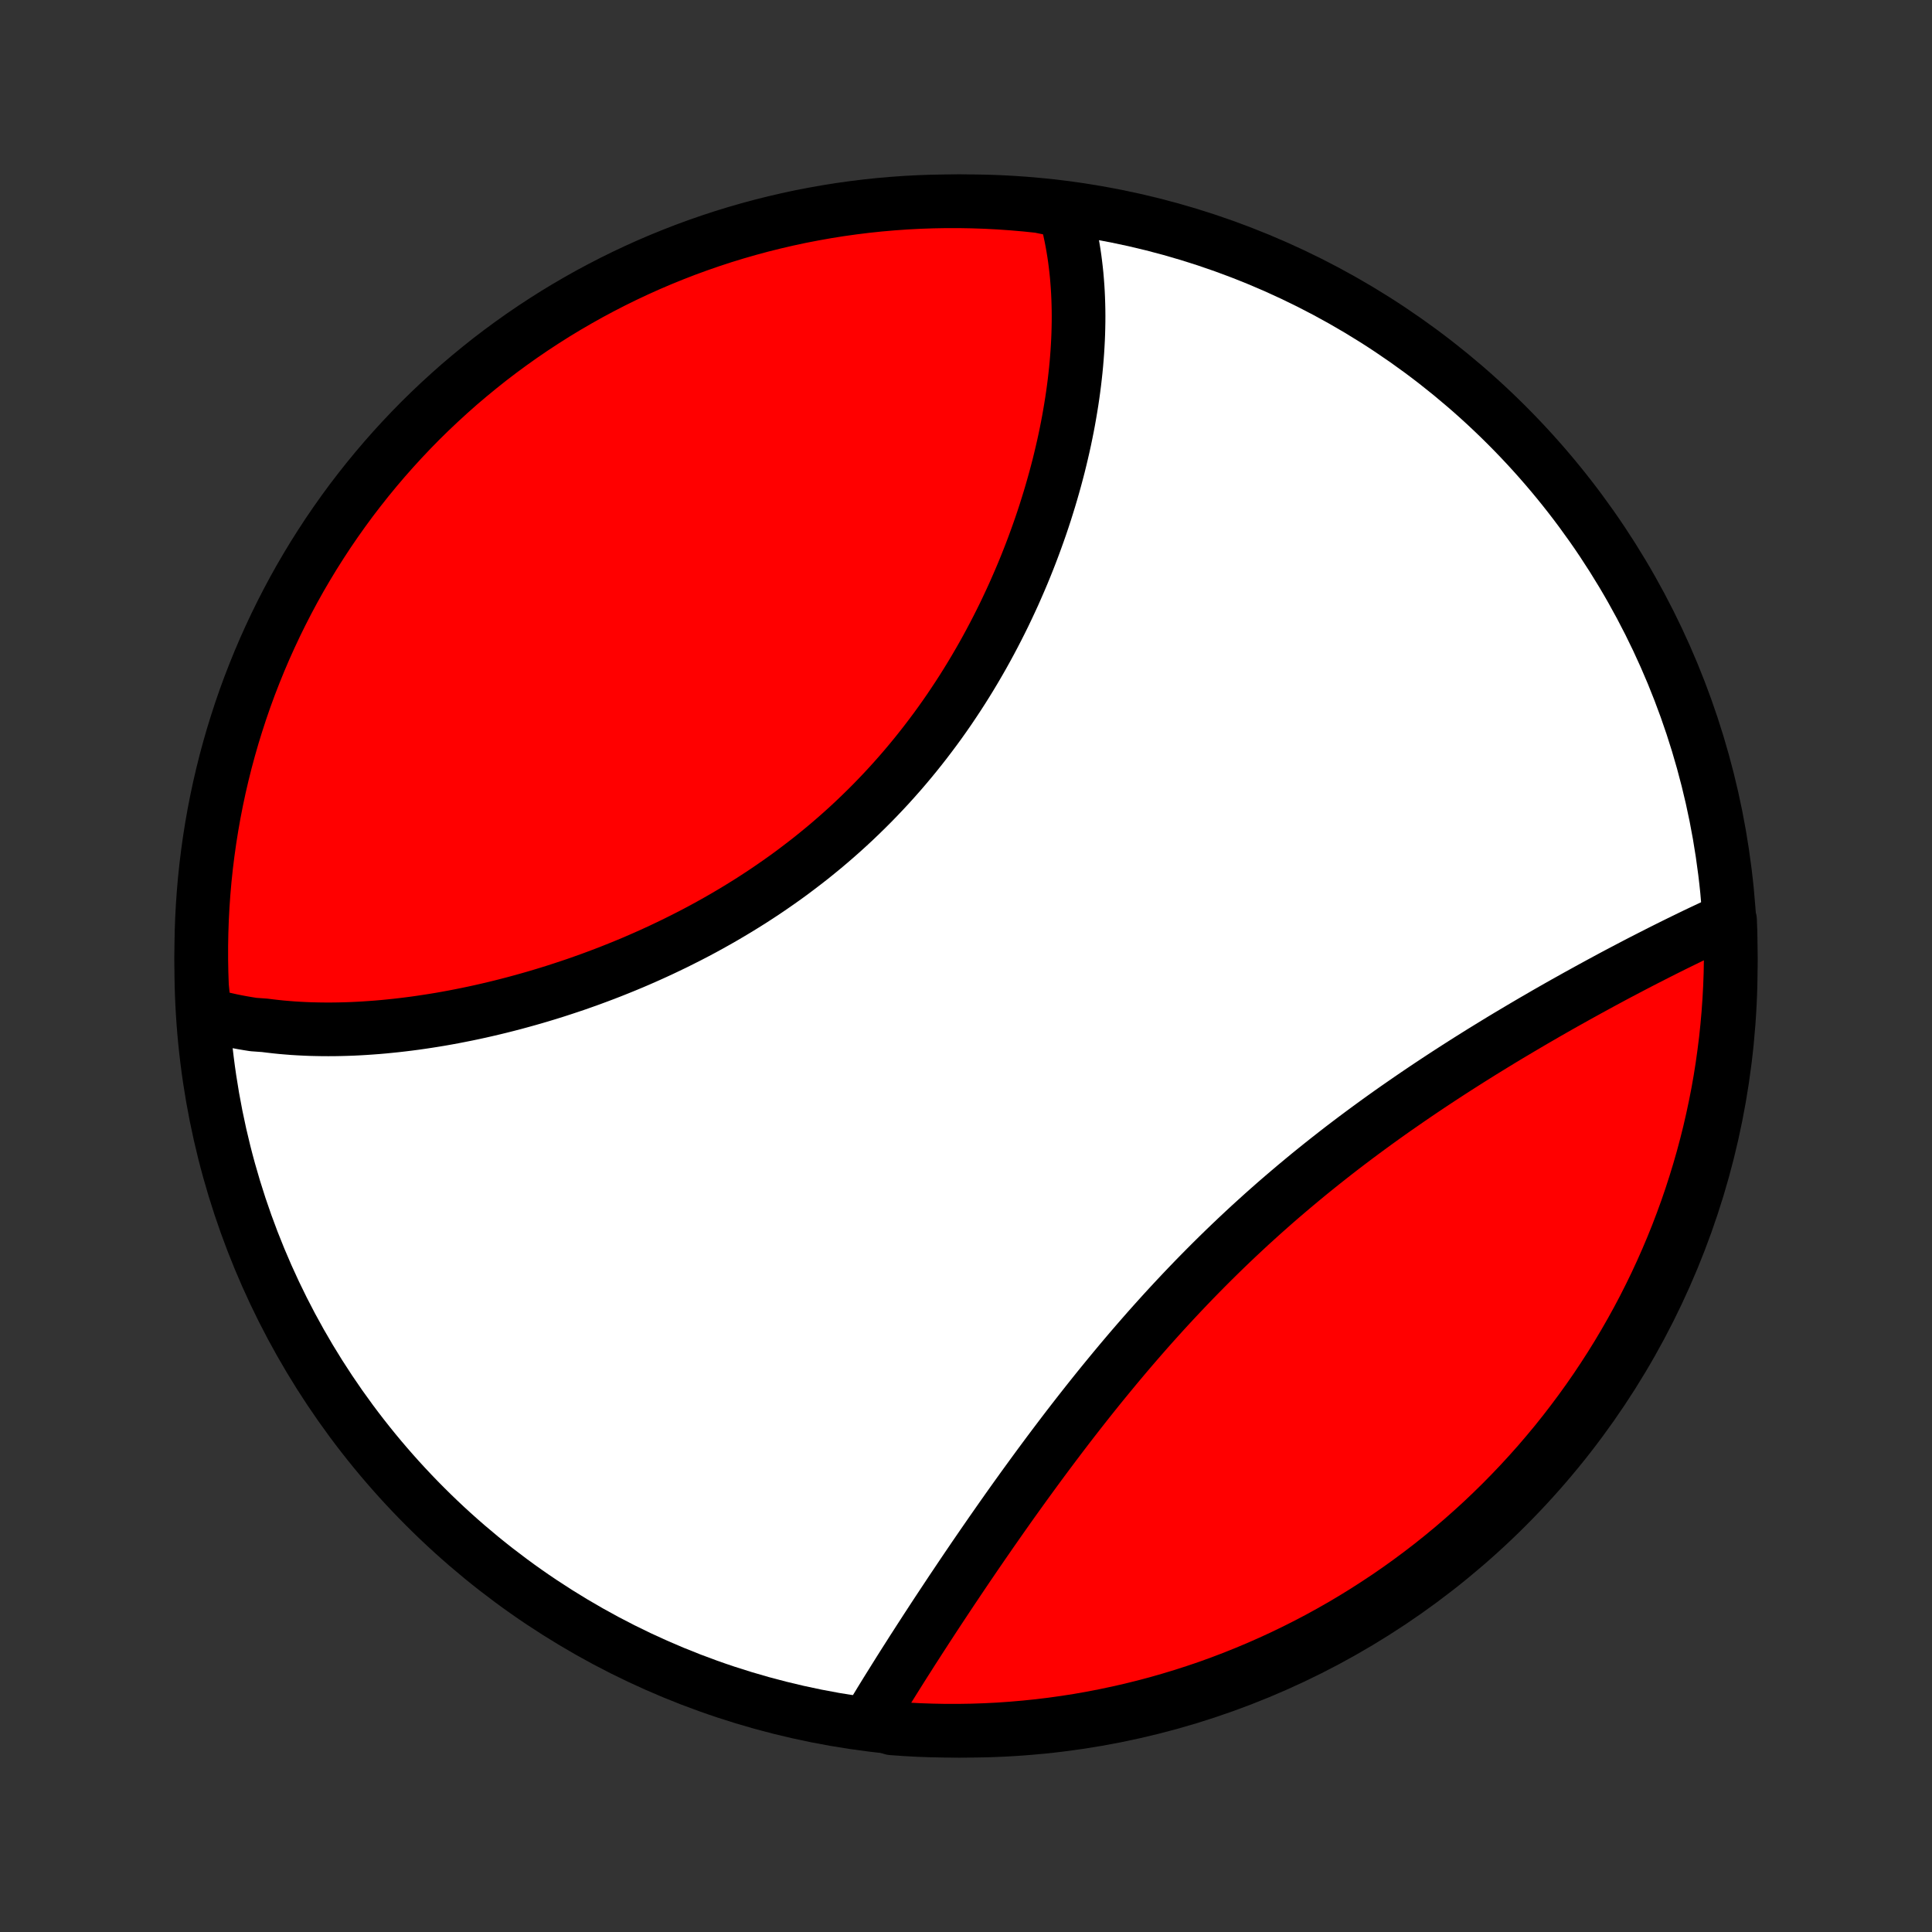 <?xml version="1.0" encoding="utf-8" standalone="no"?>
<!DOCTYPE svg PUBLIC "-//W3C//DTD SVG 1.1//EN"
  "http://www.w3.org/Graphics/SVG/1.1/DTD/svg11.dtd">
<!-- Created with matplotlib (http://matplotlib.org/) -->
<svg height="72pt" version="1.1" viewBox="0 0 72 72" width="72pt" xmlns="http://www.w3.org/2000/svg" xmlns:xlink="http://www.w3.org/1999/xlink">
 <rect x="0" y="0" width="72" height="72" fill="#333333" stroke="none"/>
 <defs>
  <style type="text/css">
*{stroke-linecap:butt;stroke-linejoin:round;}
  </style>
 </defs>
 <g id="figure_1">
  <g id="patch_1">
   <path d="
M0 72
L72 72
L72 0
L0 0
z
" style="fill:none;"/>
  </g>
  <g id="axes_1">
   <g id="PatchCollection_1">
    <defs>
     <path d="
M36 -7.5
C43.558 -7.5 50.808 -10.503 56.153 -15.848
C61.497 -21.192 64.5 -28.442 64.5 -36
C64.5 -43.558 61.497 -50.808 56.153 -56.153
C50.808 -61.497 43.558 -64.5 36 -64.5
C28.442 -64.5 21.192 -61.497 15.848 -56.153
C10.503 -50.808 7.5 -43.558 7.5 -36
C7.5 -28.442 10.503 -21.192 15.848 -15.848
C21.192 -10.503 28.442 -7.5 36 -7.5
z
" id="C0_0_a811fe30f3"/>
     <path d="
M7.629 -34.22
L7.825 -34.163
L8.023 -34.109
L8.222 -34.058
L8.423 -34.011
L8.624 -33.966
L8.827 -33.925
L9.031 -33.887
L9.236 -33.852
L9.443 -33.819
L9.859 -33.789
L10.069 -33.763
L10.281 -33.739
L10.493 -33.717
L10.707 -33.699
L10.921 -33.682
L11.137 -33.669
L11.354 -33.658
L11.572 -33.649
L11.792 -33.644
L12.012 -33.64
L12.234 -33.639
L12.457 -33.64
L12.681 -33.644
L12.906 -33.65
L13.132 -33.658
L13.36 -33.669
L13.588 -33.682
L13.818 -33.698
L14.049 -33.715
L14.281 -33.735
L14.514 -33.758
L14.748 -33.782
L14.984 -33.809
L15.221 -33.838
L15.459 -33.869
L15.697 -33.903
L15.937 -33.939
L16.179 -33.977
L16.421 -34.017
L16.664 -34.06
L16.909 -34.105
L17.154 -34.153
L17.401 -34.202
L17.649 -34.254
L17.897 -34.308
L18.147 -34.365
L18.398 -34.424
L18.649 -34.485
L18.902 -34.549
L19.156 -34.615
L19.41 -34.684
L19.666 -34.755
L19.922 -34.828
L20.179 -34.904
L20.436 -34.982
L20.695 -35.063
L20.954 -35.147
L21.214 -35.233
L21.475 -35.321
L21.736 -35.413
L21.997 -35.506
L22.259 -35.603
L22.522 -35.702
L22.785 -35.804
L23.048 -35.909
L23.311 -36.016
L23.575 -36.126
L23.838 -36.239
L24.102 -36.355
L24.366 -36.474
L24.629 -36.595
L24.892 -36.72
L25.156 -36.847
L25.418 -36.978
L25.681 -37.111
L25.943 -37.247
L26.204 -37.386
L26.465 -37.529
L26.724 -37.674
L26.983 -37.822
L27.241 -37.974
L27.498 -38.128
L27.754 -38.286
L28.009 -38.446
L28.262 -38.61
L28.515 -38.777
L28.765 -38.947
L29.014 -39.12
L29.261 -39.295
L29.507 -39.474
L29.75 -39.657
L29.992 -39.842
L30.232 -40.029
L30.469 -40.221
L30.705 -40.414
L30.938 -40.611
L31.169 -40.811
L31.397 -41.013
L31.623 -41.218
L31.846 -41.426
L32.067 -41.637
L32.285 -41.85
L32.501 -42.066
L32.713 -42.284
L32.923 -42.505
L33.13 -42.728
L33.334 -42.954
L33.535 -43.181
L33.733 -43.411
L33.928 -43.643
L34.12 -43.877
L34.308 -44.112
L34.494 -44.35
L34.676 -44.589
L34.856 -44.83
L35.032 -45.072
L35.205 -45.316
L35.375 -45.561
L35.541 -45.808
L35.705 -46.056
L35.865 -46.304
L36.022 -46.554
L36.176 -46.805
L36.327 -47.057
L36.474 -47.309
L36.619 -47.562
L36.76 -47.816
L36.898 -48.07
L37.033 -48.325
L37.165 -48.58
L37.294 -48.835
L37.42 -49.09
L37.542 -49.346
L37.662 -49.602
L37.779 -49.857
L37.892 -50.113
L38.003 -50.368
L38.111 -50.623
L38.216 -50.878
L38.318 -51.133
L38.417 -51.387
L38.513 -51.641
L38.606 -51.894
L38.697 -52.147
L38.785 -52.399
L38.87 -52.651
L38.952 -52.901
L39.031 -53.152
L39.108 -53.401
L39.182 -53.65
L39.253 -53.898
L39.322 -54.145
L39.388 -54.392
L39.452 -54.637
L39.512 -54.882
L39.57 -55.125
L39.626 -55.368
L39.679 -55.61
L39.729 -55.851
L39.777 -56.091
L39.822 -56.329
L39.864 -56.567
L39.904 -56.804
L39.942 -57.04
L39.977 -57.275
L40.009 -57.508
L40.039 -57.741
L40.066 -57.973
L40.091 -58.203
L40.113 -58.433
L40.132 -58.661
L40.149 -58.888
L40.163 -59.114
L40.175 -59.34
L40.184 -59.564
L40.19 -59.787
L40.194 -60.008
L40.195 -60.229
L40.193 -60.449
L40.188 -60.668
L40.181 -60.885
L40.171 -61.102
L40.158 -61.317
L40.142 -61.531
L40.124 -61.744
L40.102 -61.956
L40.077 -62.167
L40.05 -62.377
L40.019 -62.586
L39.985 -62.793
L39.948 -63
L39.908 -63.205
L39.864 -63.409
L39.817 -63.612
L39.767 -63.814
L39.713 -64.015
L39.225 -64.215
L38.73 -64.317
L38.235 -64.369
L37.738 -64.412
L37.242 -64.447
L36.745 -64.473
L36.247 -64.49
L35.75 -64.499
L35.252 -64.499
L34.755 -64.49
L34.259 -64.473
L33.762 -64.447
L33.267 -64.412
L32.772 -64.369
L32.279 -64.317
L31.786 -64.256
L31.295 -64.187
L30.805 -64.109
L30.317 -64.022
L29.83 -63.928
L29.345 -63.824
L28.863 -63.712
L28.382 -63.592
L27.904 -63.463
L27.428 -63.326
L26.955 -63.181
L26.485 -63.027
L26.018 -62.865
L25.553 -62.695
L25.092 -62.516
L24.634 -62.33
L24.18 -62.136
L23.729 -61.933
L23.282 -61.723
L22.839 -61.505
L22.4 -61.279
L21.965 -61.046
L21.534 -60.804
L21.108 -60.556
L20.686 -60.3
L20.269 -60.036
L19.856 -59.765
L19.449 -59.487
L19.046 -59.201
L18.649 -58.909
L18.257 -58.61
L17.871 -58.303
L17.49 -57.99
L17.114 -57.671
L16.745 -57.344
L16.381 -57.011
L16.023 -56.672
L15.671 -56.327
L15.326 -55.975
L14.987 -55.617
L14.654 -55.253
L14.328 -54.884
L14.008 -54.508
L13.695 -54.127
L13.389 -53.74
L13.089 -53.349
L12.797 -52.951
L12.512 -52.549
L12.233 -52.141
L11.963 -51.729
L11.699 -51.312
L11.443 -50.89
L11.194 -50.464
L10.953 -50.033
L10.72 -49.598
L10.494 -49.158
L10.276 -48.715
L10.066 -48.268
L9.863 -47.817
L9.669 -47.363
L9.483 -46.905
L9.304 -46.444
L9.134 -45.98
L8.972 -45.512
L8.819 -45.042
L8.673 -44.569
L8.536 -44.093
L8.407 -43.615
L8.287 -43.134
L8.175 -42.652
L8.072 -42.167
L7.977 -41.681
L7.891 -41.192
L7.813 -40.702
L7.744 -40.211
L7.683 -39.718
L7.631 -39.225
L7.588 -38.73
L7.553 -38.235
L7.527 -37.738
L7.51 -37.242
L7.501 -36.745
L7.501 -36.247
L7.51 -35.75
L7.527 -35.252
z
" id="C0_1_edeae59ff6"/>
     <path d="
M32.382 -7.88
L32.489 -8.059
L32.598 -8.239
L32.709 -8.42
L32.82 -8.603
L32.933 -8.787
L33.047 -8.972
L33.163 -9.158
L33.28 -9.345
L33.398 -9.534
L33.517 -9.724
L33.638 -9.916
L33.76 -10.108
L33.884 -10.302
L34.008 -10.498
L34.135 -10.694
L34.262 -10.892
L34.391 -11.091
L34.521 -11.292
L34.652 -11.493
L34.785 -11.697
L34.919 -11.901
L35.055 -12.107
L35.192 -12.314
L35.33 -12.522
L35.469 -12.732
L35.611 -12.943
L35.753 -13.155
L35.897 -13.369
L36.042 -13.584
L36.189 -13.8
L36.337 -14.018
L36.487 -14.236
L36.638 -14.456
L36.791 -14.677
L36.945 -14.9
L37.101 -15.123
L37.258 -15.348
L37.417 -15.574
L37.577 -15.801
L37.739 -16.029
L37.903 -16.258
L38.068 -16.488
L38.235 -16.719
L38.404 -16.951
L38.574 -17.184
L38.745 -17.417
L38.919 -17.652
L39.094 -17.887
L39.271 -18.123
L39.45 -18.36
L39.63 -18.597
L39.812 -18.835
L39.996 -19.073
L40.182 -19.312
L40.37 -19.552
L40.559 -19.791
L40.75 -20.031
L40.943 -20.271
L41.138 -20.511
L41.335 -20.751
L41.533 -20.991
L41.733 -21.231
L41.935 -21.471
L42.139 -21.711
L42.345 -21.95
L42.553 -22.189
L42.762 -22.428
L42.974 -22.666
L43.187 -22.903
L43.401 -23.139
L43.618 -23.375
L43.837 -23.61
L44.057 -23.844
L44.279 -24.077
L44.502 -24.309
L44.728 -24.54
L44.955 -24.77
L45.183 -24.998
L45.413 -25.225
L45.645 -25.451
L45.878 -25.675
L46.113 -25.898
L46.349 -26.119
L46.586 -26.339
L46.825 -26.556
L47.065 -26.773
L47.306 -26.987
L47.548 -27.2
L47.791 -27.41
L48.036 -27.619
L48.281 -27.826
L48.527 -28.031
L48.774 -28.235
L49.022 -28.436
L49.27 -28.635
L49.519 -28.832
L49.768 -29.027
L50.018 -29.221
L50.269 -29.412
L50.519 -29.601
L50.77 -29.788
L51.021 -29.973
L51.272 -30.156
L51.523 -30.337
L51.774 -30.516
L52.025 -30.693
L52.276 -30.867
L52.526 -31.04
L52.776 -31.211
L53.026 -31.38
L53.275 -31.547
L53.524 -31.712
L53.772 -31.875
L54.019 -32.036
L54.266 -32.195
L54.512 -32.352
L54.758 -32.508
L55.002 -32.661
L55.245 -32.813
L55.488 -32.962
L55.729 -33.11
L55.97 -33.257
L56.209 -33.401
L56.448 -33.543
L56.685 -33.684
L56.921 -33.823
L57.156 -33.961
L57.39 -34.096
L57.622 -34.231
L57.853 -34.363
L58.083 -34.494
L58.311 -34.623
L58.539 -34.75
L58.764 -34.876
L58.989 -35
L59.212 -35.123
L59.434 -35.244
L59.654 -35.364
L59.873 -35.482
L60.09 -35.599
L60.306 -35.714
L60.521 -35.827
L60.734 -35.939
L60.946 -36.05
L61.156 -36.159
L61.365 -36.266
L61.573 -36.372
L61.779 -36.477
L61.983 -36.58
L62.187 -36.682
L62.388 -36.782
L62.589 -36.881
L62.788 -36.978
L62.985 -37.074
L63.181 -37.169
L63.376 -37.262
L63.57 -37.353
L63.762 -37.443
L63.953 -37.532
L64.142 -37.619
L64.474 -37.705
L64.491 -37.215
L64.499 -36.718
L64.499 -36.221
L64.49 -35.723
L64.472 -35.226
L64.445 -34.729
L64.41 -34.232
L64.366 -33.736
L64.314 -33.24
L64.252 -32.746
L64.183 -32.252
L64.105 -31.76
L64.018 -31.268
L63.922 -30.779
L63.818 -30.291
L63.706 -29.804
L63.585 -29.32
L63.456 -28.837
L63.318 -28.357
L63.172 -27.879
L63.018 -27.403
L62.856 -26.93
L62.685 -26.46
L62.507 -25.993
L62.32 -25.529
L62.125 -25.068
L61.922 -24.61
L61.712 -24.156
L61.493 -23.705
L61.267 -23.258
L61.033 -22.815
L60.791 -22.376
L60.542 -21.942
L60.286 -21.511
L60.022 -21.085
L59.75 -20.663
L59.472 -20.246
L59.186 -19.834
L58.893 -19.427
L58.593 -19.025
L58.287 -18.628
L57.974 -18.236
L57.653 -17.85
L57.327 -17.469
L56.993 -17.094
L56.654 -16.725
L56.308 -16.362
L55.956 -16.004
L55.598 -15.653
L55.234 -15.307
L54.864 -14.969
L54.488 -14.636
L54.107 -14.31
L53.72 -13.991
L53.328 -13.678
L52.93 -13.372
L52.527 -13.073
L52.12 -12.781
L51.707 -12.496
L51.289 -12.219
L50.867 -11.948
L50.441 -11.685
L50.01 -11.429
L49.574 -11.181
L49.135 -10.94
L48.691 -10.707
L48.244 -10.482
L47.793 -10.264
L47.339 -10.055
L46.881 -9.853
L46.419 -9.659
L45.955 -9.473
L45.487 -9.295
L45.017 -9.125
L44.543 -8.964
L44.068 -8.811
L43.589 -8.666
L43.109 -8.529
L42.626 -8.401
L42.141 -8.281
L41.654 -8.17
L41.166 -8.067
L40.676 -7.972
L40.185 -7.886
L39.692 -7.809
L39.198 -7.74
L38.704 -7.68
L38.208 -7.629
L37.712 -7.586
L37.215 -7.551
L36.718 -7.526
L36.221 -7.509
L35.723 -7.501
L35.226 -7.501
L34.729 -7.511
L34.232 -7.528
L33.736 -7.555
L33.24 -7.59
z
" id="C0_2_8bbf193ca1"/>
    </defs>
    <g clip-path="url(#p1bffca34e9)">
     <use style="fill:#ffffff;stroke:#000000;stroke-width:2.0;" x="0.0" xlink:href="#C0_0_a811fe30f3" y="72.0"/>
    </g>
    <g clip-path="url(#p1bffca34e9)">
     <use style="fill:#ff0000;stroke:#000000;stroke-width:2.0;" x="0.0" xlink:href="#C0_1_edeae59ff6" y="72.0"/>
    </g>
    <g clip-path="url(#p1bffca34e9)">
     <use style="fill:#ff0000;stroke:#000000;stroke-width:2.0;" x="0.0" xlink:href="#C0_2_8bbf193ca1" y="72.0"/>
    </g>
   </g>
  </g>
 </g>
 <defs>
  <clipPath id="p1bffca34e9">
   <rect height="72.0" width="72.0" x="0.0" y="0.0"/>
  </clipPath>
 </defs>
</svg>
